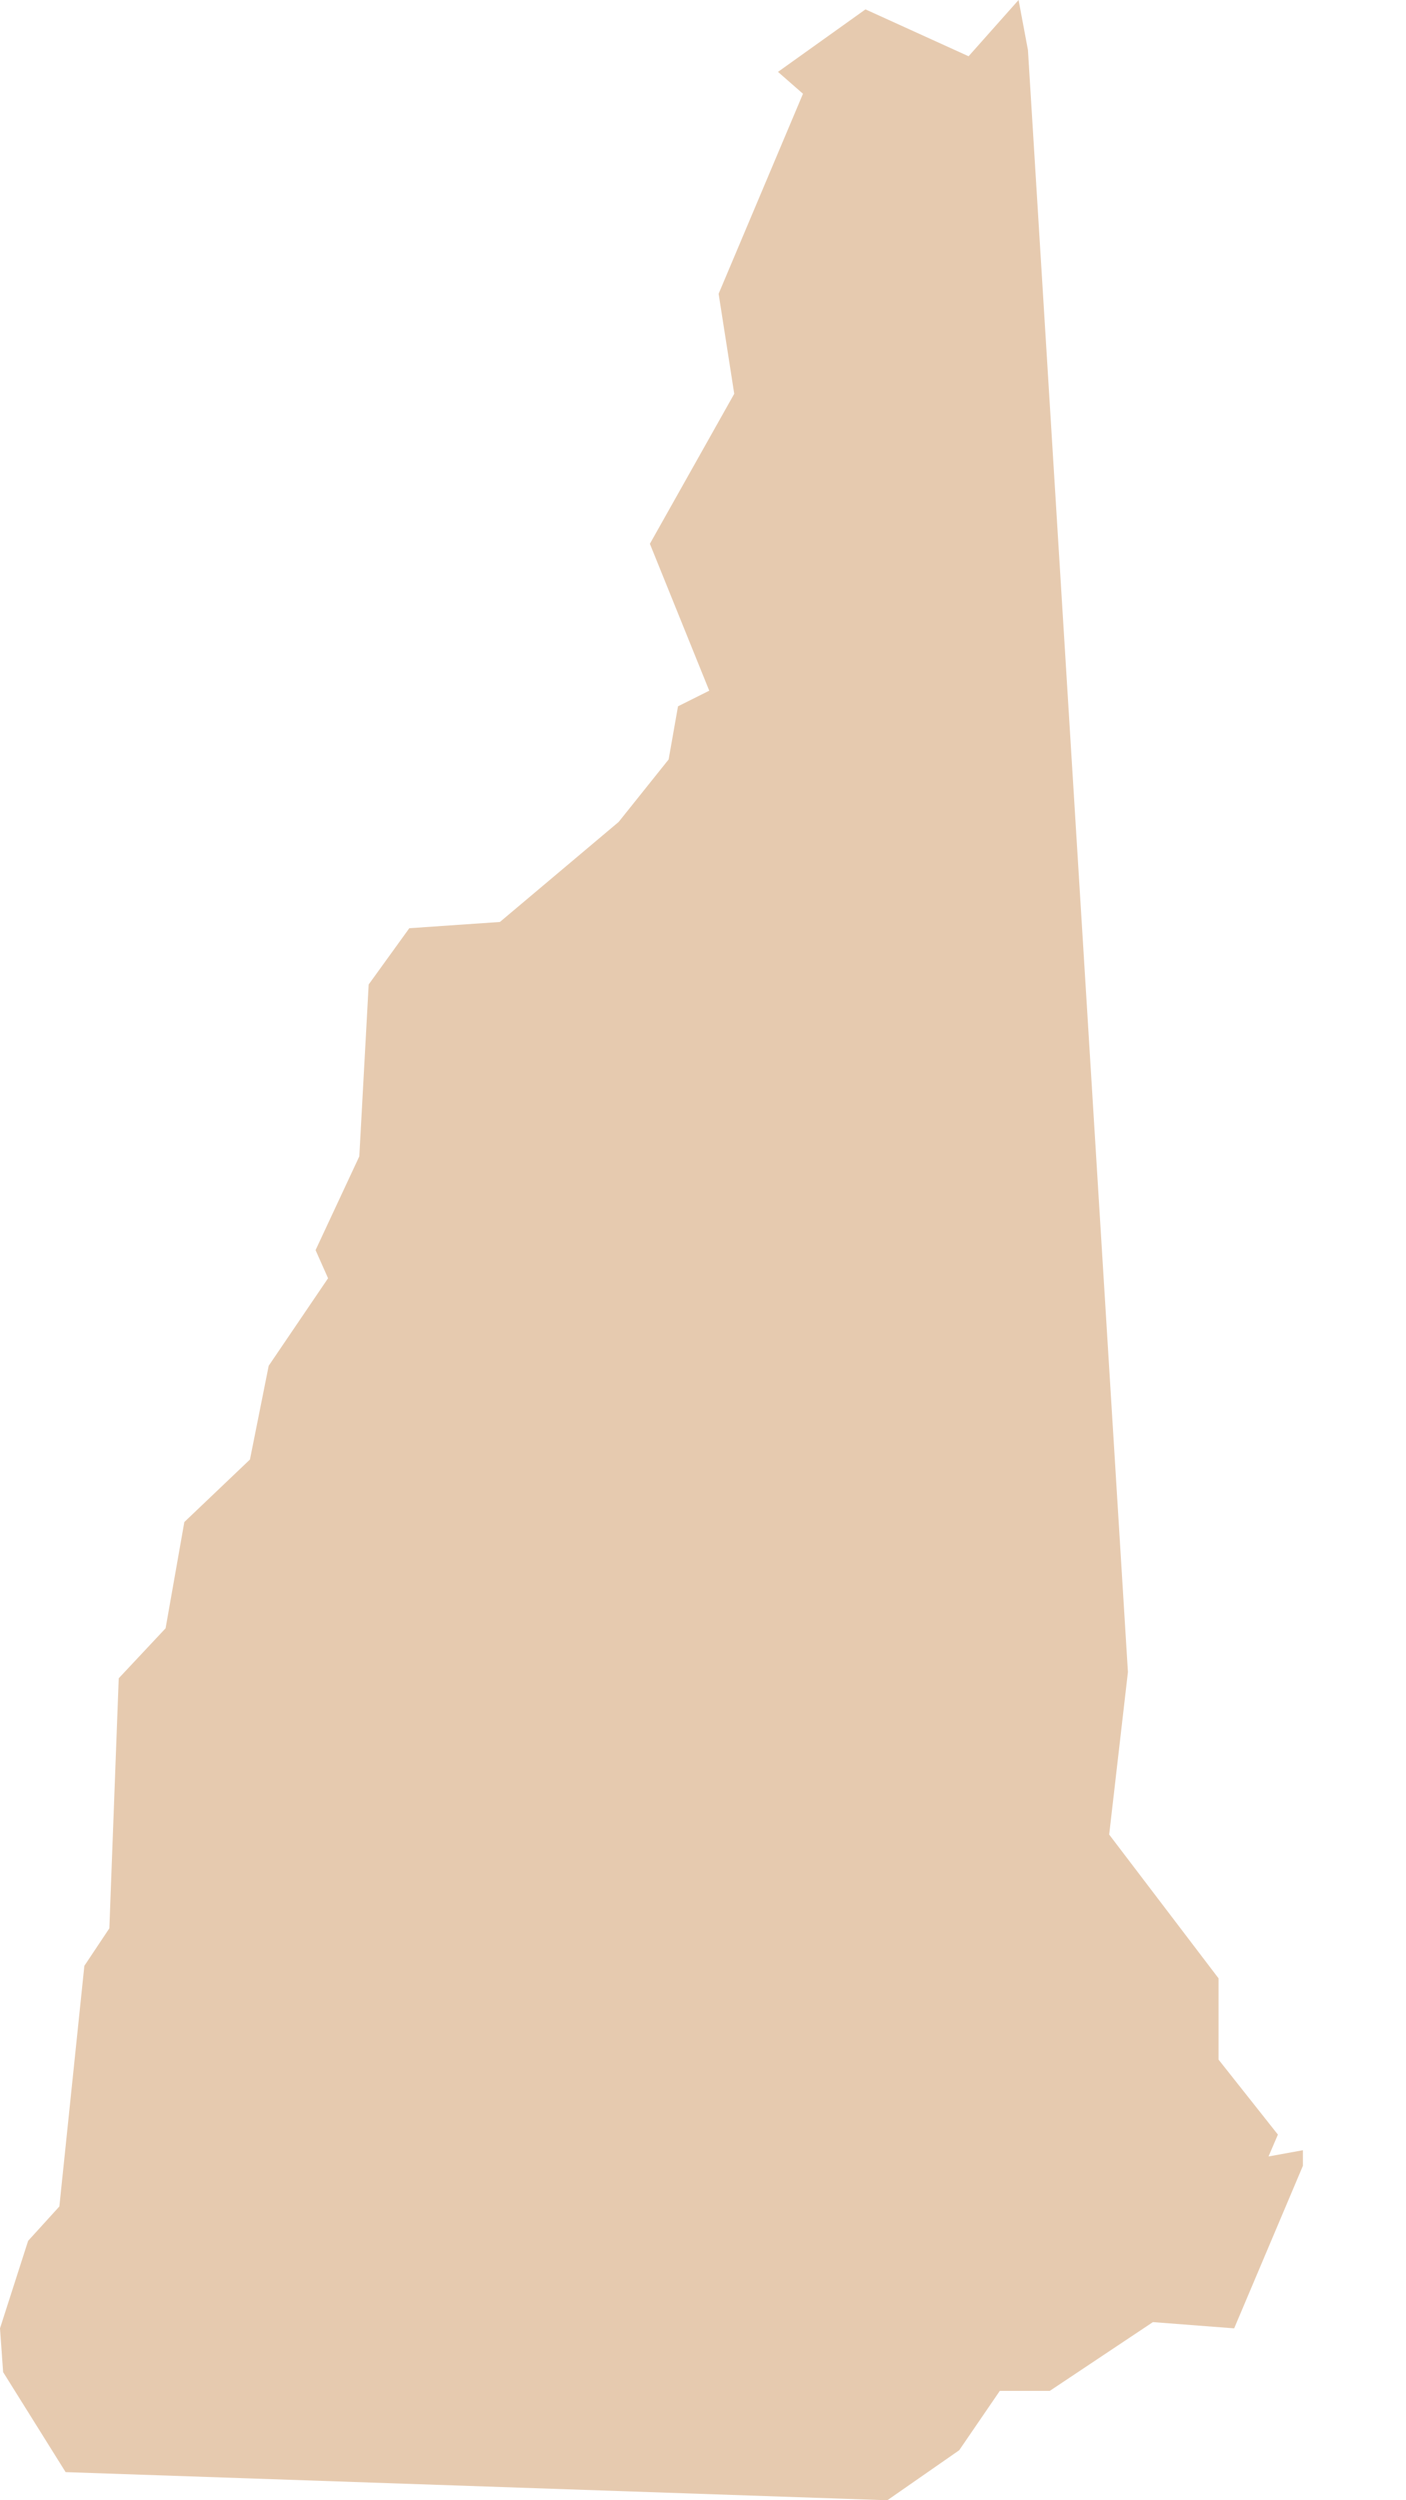 <svg width="9" height="16" viewBox="0 0 9 16" fill="none" xmlns="http://www.w3.org/2000/svg">
<path d="M6.58 0.32L7.22 10.7L7.1 11.74L7.8 12.66V13.18L8.18 13.66L8.12 13.8L8.34 13.76V13.86L7.9 14.9L7.38 14.86L6.72 15.3H6.4L6.14 15.68L5.68 16L0.42 15.82L0.02 15.18L0 14.9L0.18 14.34L0.38 14.12L0.54 12.58L0.7 12.34L0.76 10.74L1.06 10.42L1.18 9.74L1.6 9.34L1.72 8.74L2.1 8.18L2.02 8L2.3 7.4L2.36 6.3L2.62 5.94L3.2 5.9L3.96 5.26L4.28 4.86L4.34 4.52L4.54 4.42L4.16 3.48L4.7 2.52L4.6 1.88L5.14 0.6L4.98 0.46L5.54 0.06L6.2 0.36L6.52 0L6.58 0.32Z" fill="#E6CAAF"/>
</svg>
